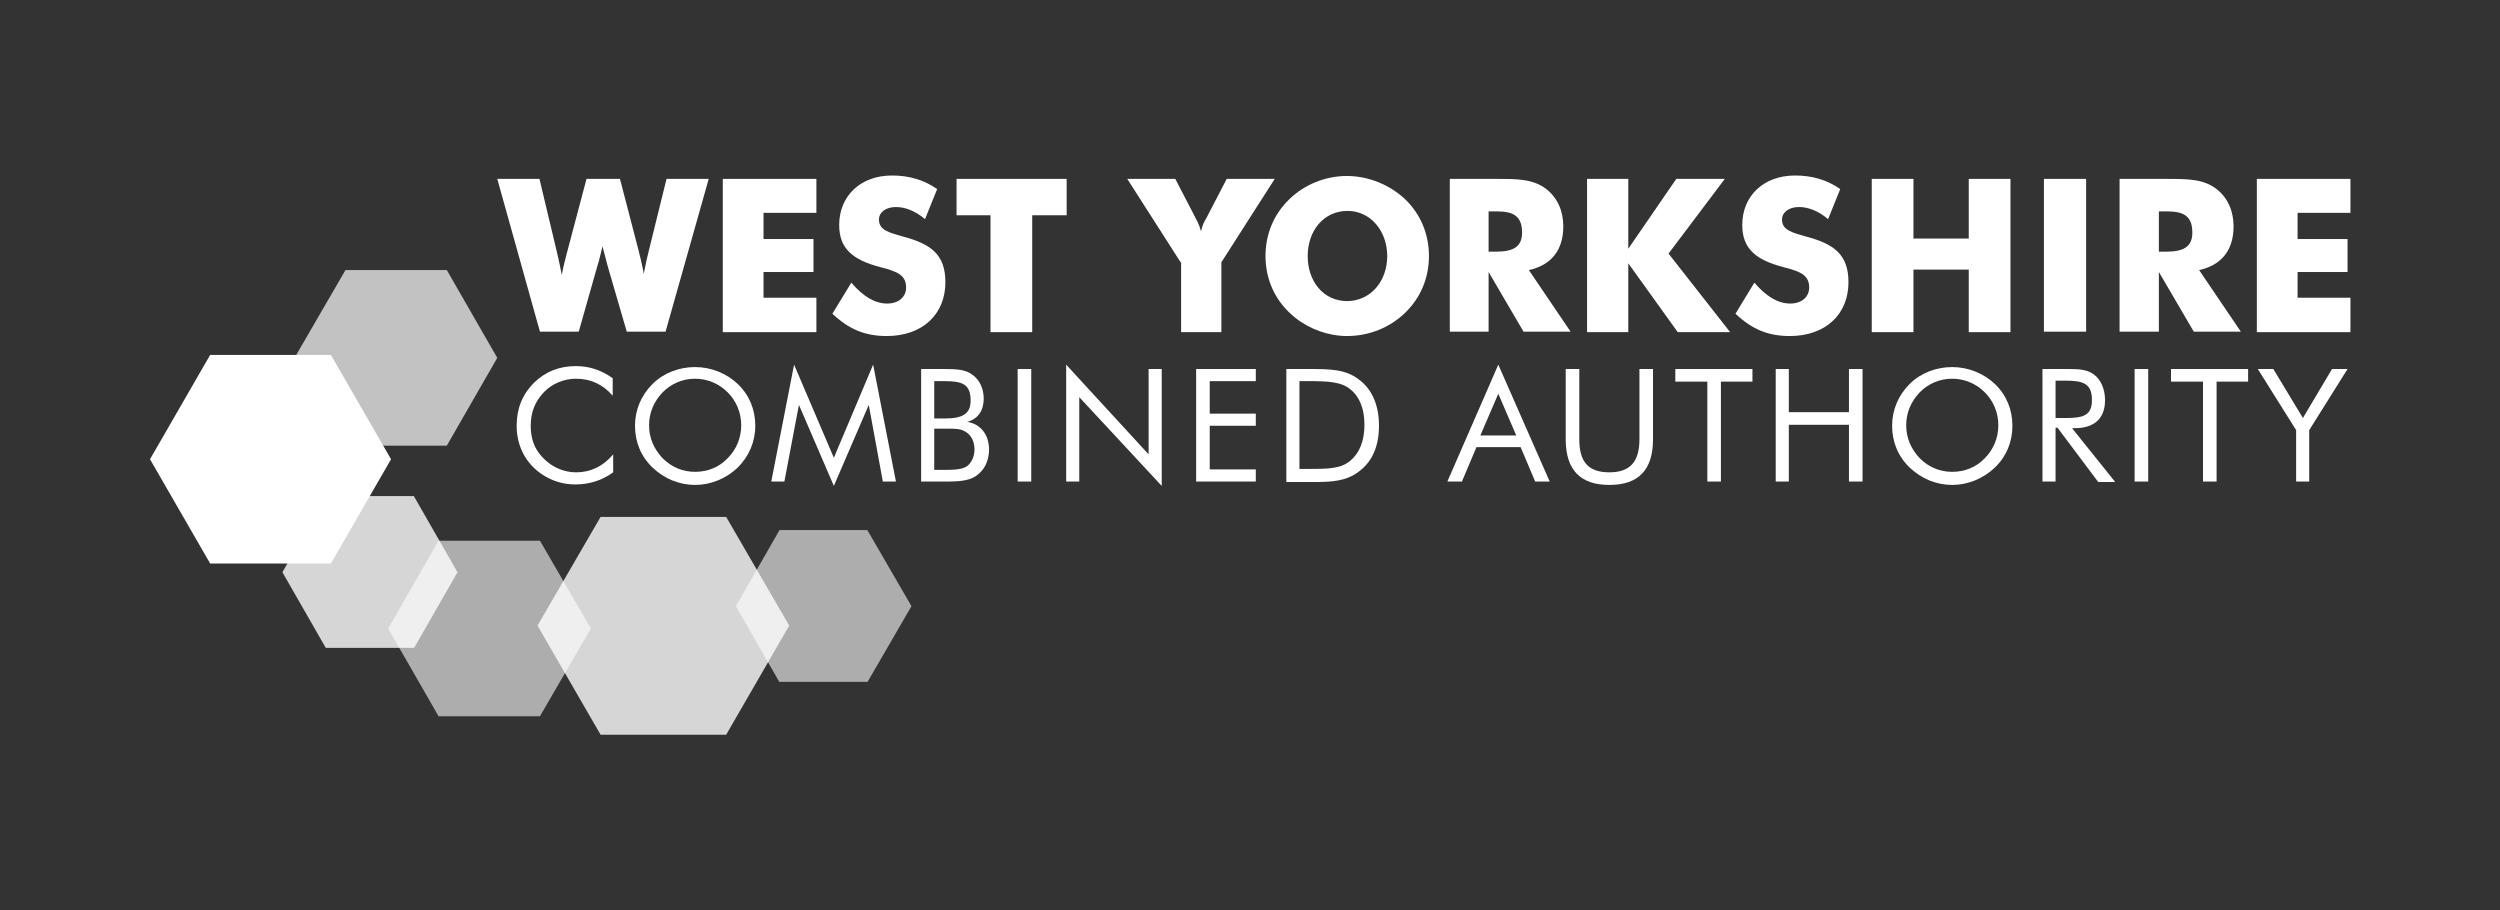 <?xml version="1.0" encoding="UTF-8"?>
<svg version="1.1" viewBox="0 0 250 91" xmlns="http://www.w3.org/2000/svg" xmlns:cc="http://creativecommons.org/ns#" xmlns:dc="http://purl.org/dc/elements/1.1/" xmlns:rdf="http://www.w3.org/1999/02/22-rdf-syntax-ns#" xmlns:xlink="http://www.w3.org/1999/xlink">
<rect x="0" y="0" width="250" height="91" fill="#333333" stroke="none"/>
<g transform="translate(0,-961.4)">
<g transform="matrix(.485 0 0 .485 15 978.95)" fill="#fff">
<path d="m100.8 15.7c0.7 2.8 1 4.4 1 4.6 0.4-2 0.7-3.5 1-4.6l3.7-15h8.7l-8.9 31.5h-8l-3.9-13.4c-0.2-0.8-0.6-2.2-1.1-4.2-0.4 1.6-0.7 3-1.1 4.2l-3.8 13.4h-8l-8.8-31.5h8.7l3.6 15.1c0.4 1.6 0.7 3.2 1 4.7 0.3-1.6 0.7-3.2 1.1-4.7l4-15.1h6.9l3.9 15z"/>
<polygon points="136.8 19.9 126.5 19.9 126.5 25.2 137.4 25.2 137.4 32.3 118.1 32.3 118.1 0.7 137.4 0.7 137.4 7.7 126.5 7.7 126.5 13.1 136.8 13.1"/>
<path d="m152 26.4c2.4 0 3.9-1.4 3.9-3.3 0-2.5-1.7-3.3-5.3-4.2-5.7-1.5-8.5-3.8-8.5-8.7 0-5.9 4.3-10.2 10.9-10.2 3.5 0 6.6 0.9 9.3 2.8l-2.5 6.2c-2-1.7-4.1-2.5-6-2.5-2.1 0-3.5 1.1-3.5 2.6 0 2.2 2.2 2.7 5 3.5 5.6 1.5 8.7 3.6 8.7 9.4 0 6.6-4.7 11.1-12.1 11.1-4.5 0-7.8-1.4-11.2-4.6l3.9-6.4c2.5 2.9 4.9 4.3 7.4 4.3"/>
<polygon points="181.9 32.3 173.3 32.3 173.3 8.2 166.3 8.2 166.3 0.7 189 0.7 189 8.2 181.9 8.2"/>
<path d="m212.5 17.9-11-17.2h9.9l4.2 8.1c0.2 0.4 0.7 1.2 1.1 2.7 0.3-1.4 0.8-2.2 1.1-2.7l4.2-8.1h9.9l-11 17.2v14.4h-8.3v-14.4z"/>
<path d="m258.8 28.3c-3.2 3.1-7.5 4.8-12 4.8-3.8 0-7.7-1.4-10.7-3.8-4-3.2-6.1-7.7-6.1-12.7 0-4.5 1.7-8.6 4.9-11.7s7.5-4.8 11.9-4.8 8.8 1.8 12 4.8c3.2 3.1 4.9 7.2 4.9 11.7s-1.7 8.6-4.9 11.7m-3.7-11.7c0-5.1-3.4-9.3-8.2-9.3-4.9 0-8.2 4.1-8.2 9.3s3.2 9.3 8.2 9.3c4.9-0.1 8.2-4.2 8.2-9.3"/>
<path d="m268 0.7h9 0.5c4.4 0 7.7 0 10.4 2.1 2.3 1.8 3.5 4.5 3.5 7.7 0 4.9-2.5 8-7.1 9l8.6 12.7h-9.7l-7.2-12.3v12.3h-8v-31.5zm9.6 15c3.6 0 5.3-1.1 5.3-3.9 0-3.3-1.6-4.4-5.2-4.4h-1.7v8.3h1.6z"/>
<polygon points="325.8 32.3 315 32.3 304.8 18.1 304.8 32.3 296.3 32.3 296.3 0.7 304.8 0.7 304.8 15.1 314.7 0.7 324.7 0.7 313.1 16.1"/>
<path d="m338.2 26.4c2.4 0 3.9-1.4 3.9-3.3 0-2.5-1.7-3.3-5.3-4.2-5.7-1.5-8.5-3.8-8.5-8.7 0-5.9 4.3-10.2 10.9-10.2 3.5 0 6.6 0.9 9.3 2.8l-2.5 6.2c-2-1.7-4.1-2.5-6-2.5-2.1 0-3.5 1.1-3.5 2.6 0 2.2 2.2 2.7 5 3.5 5.6 1.5 8.7 3.6 8.7 9.4 0 6.6-4.7 11.1-12.1 11.1-4.5 0-7.8-1.4-11.2-4.6l3.9-6.4c2.5 2.9 4.9 4.3 7.4 4.3"/>
<polygon points="383.6 32.3 375 32.3 375 19.4 363.6 19.4 363.6 32.3 355 32.3 355 0.7 363.6 0.7 363.6 13 375 13 375 0.7 383.6 0.7"/>
<rect x="390.5" y=".7" width="8.7" height="31.5"/>
<path d="m406.2 0.7h9 0.5c4.4 0 7.7 0 10.4 2.1 2.3 1.8 3.5 4.5 3.5 7.7 0 4.9-2.5 8-7.1 9l8.6 12.7h-9.7l-7.2-12.3v12.3h-8.1v-31.5zm9.6 15c3.6 0 5.3-1.1 5.3-3.9 0-3.3-1.6-4.4-5.2-4.4h-1.7v8.3h1.6z"/>
<polygon points="453.1 19.9 442.8 19.9 442.8 25.2 453.7 25.2 453.7 32.3 434.4 32.3 434.4 0.7 453.7 0.7 453.7 7.7 442.8 7.7 442.8 13.1 453.1 13.1"/>
<polygon points="12.4 80 0 58.5 12.4 37 37.3 37 49.7 58.5 37.3 80"/>
<g opacity=".8">
<g fill="#fff">
<defs>
<rect id="i" x="27.2" y="66.1" width="36.2" height="31.3"/>
</defs>
<clipPath id="h">
<use width="100%" height="100%" overflow="visible" xlink:href="#i"/>
</clipPath>
<polygon points="36.3 97.5 27.3 81.8 36.3 66.1 54.4 66.1 63.4 81.8 54.4 97.5" clip-path="url(#h)" fill="#fff"/>
</g>
</g>
<g opacity=".6">
<g fill="#fff">
<defs>
<rect id="g" x="120.8" y="73.1" width="36.2" height="31.3"/>
</defs>
<clipPath id="f">
<use width="100%" height="100%" overflow="visible" xlink:href="#g"/>
</clipPath>
<polygon points="129.8 104.5 120.8 88.8 129.8 73.1 147.9 73.1 157 88.8 147.9 104.5" clip-path="url(#f)" fill="#fff"/>
</g>
</g>
<g opacity=".7">
<g fill="#fff">
<defs>
<rect id="e" x="29.8" y="19.5" width="41.8" height="36.2"/>
</defs>
<clipPath id="d">
<use width="100%" height="100%" overflow="visible" xlink:href="#e"/>
</clipPath>
<polygon points="40.3 55.7 29.8 37.6 40.3 19.5 61.2 19.5 71.6 37.6 61.2 55.7" clip-path="url(#d)" fill="#fff"/>
</g>
</g>
<g opacity=".8">
<g fill="#fff">
<defs>
<rect id="c" x="79.9" y="70.4" width="51.9" height="44.9"/>
</defs>
<clipPath id="b">
<use width="100%" height="100%" overflow="visible" xlink:href="#c"/>
</clipPath>
<polygon points="92.9 115.3 79.9 92.8 92.9 70.4 118.8 70.4 131.8 92.8 118.8 115.3" clip-path="url(#b)" fill="#fff"/>
</g>
</g>
<g opacity=".6">
<g fill="#fff">
<defs>
<rect id="a" x="49.1" y="75.3" width="41.8" height="36.2"/>
</defs>
<clipPath id="j">
<use width="100%" height="100%" overflow="visible" xlink:href="#a"/>
</clipPath>
<polygon points="59.5 111.5 49.1 93.4 59.5 75.3 80.4 75.3 90.9 93.4 80.4 111.5" clip-path="url(#j)" fill="#fff"/>
</g>
</g>
<path d="m87.8 41.9c-2.4 0-4.9 1-6.6 2.8-1.8 1.9-2.7 4.1-2.7 6.9 0 2.1 0.5 4 1.6 5.5 1.9 2.6 4.7 4.1 7.8 4.1 2.9 0 5.5-1.2 7.6-3.7v3.7c-2.3 1.7-5 2.5-7.8 2.5-2.5 0-4.8-0.7-6.9-2.1-3.4-2.3-5.2-5.9-5.2-10 0-3.6 1.2-6.5 3.6-8.9 2.4-2.3 5.2-3.4 8.6-3.4 2.8 0 5.2 0.8 7.6 2.5v3.6c-2.1-2.4-4.6-3.5-7.6-3.5"/>
<path d="m121.2 60.2c-2.4 2.3-5.6 3.6-8.8 3.6-3.3 0-6.4-1.3-8.8-3.6s-3.6-5.3-3.6-8.6 1.3-6.3 3.6-8.6 5.5-3.5 8.8-3.5 6.5 1.3 8.8 3.5c2.4 2.3 3.6 5.3 3.6 8.6s-1.3 6.3-3.6 8.6m-2.1-1.9c1.8-1.8 2.8-4.2 2.8-6.8s-1-5-2.8-6.8-4.2-2.8-6.7-2.8c-2.6 0-4.9 1-6.7 2.8-1.8 1.9-2.8 4.2-2.8 6.8s1 4.9 2.8 6.8c1.9 1.9 4.2 2.8 6.7 2.8s4.9-0.9 6.7-2.8"/>
<polygon points="153.8 63.1 151.1 63.1 148.2 47.3 141 64 133.8 47.3 130.8 63.1 128.1 63.1 132.8 39 141 58.2 149.1 39"/>
<path d="m159 39.9h4.8c2.5 0 4.4 0.1 5.8 1.2 1.5 1.1 2.3 2.9 2.3 4.9 0 2.5-1.2 4.2-3.4 4.8 2.7 0.4 4.5 2.6 4.5 5.7 0 1.9-0.7 3.7-1.9 4.8-1.7 1.7-4 1.8-7.3 1.8h-4.8v-23.2zm2.7 10.2h2.1c3.7 0 5.4-0.9 5.4-3.7 0-3.4-1.7-4-5.4-4h-2.1v7.7zm0 10.6h2.1c2.2 0 3.7-0.1 4.7-0.8 0.9-0.7 1.5-2 1.5-3.4 0-1.7-0.7-3-1.9-3.7-1-0.6-2.1-0.6-3.5-0.6h-0.8-2.1v8.5z"/>
<rect x="178.9" y="39.9" width="2.8" height="23.2"/>
<polygon points="191.6 63.1 188.9 63.1 188.9 39 205.9 57.5 205.9 39.9 208.6 39.9 208.6 64 191.6 45.7"/>
<polygon points="228 51.6 218.5 51.6 218.5 60.6 228 60.6 228 63.1 215.7 63.1 215.7 39.9 228 39.9 228 42.4 218.5 42.4 218.5 49.1 228 49.1"/>
<path d="m234.3 39.9h4.5c4.4 0 7.7 0 10.5 2.2 2.7 2 4.1 5.3 4.1 9.5s-1.4 7.4-4.1 9.4c-2.7 2.1-5.8 2.2-9.5 2.2h-1-4.5v-23.3zm4.5 20.6c4 0 6.7 0 8.7-1.7 1.9-1.6 2.9-4.1 2.9-7.4s-1-5.8-2.9-7.3c-1.9-1.6-4.7-1.7-8.7-1.7h-1.8v18.1h1.8z"/>
<path d="m288.6 63.1h-3l-3-7.1h-9.1l-3 7.1h-3l10.5-24.1 10.6 24.1zm-14.3-9.5h7.4l-3.7-8.6-3.7 8.6z"/>
<path d="m294.7 39.9v14.5c0 4.7 1.9 6.8 6.2 6.8s6.2-2.2 6.2-6.8v-14.5h2.8v14.5c0 6.3-3 9.4-9 9.4s-9-3.1-9-9.4v-14.5h2.8z"/>
<polygon points="323.9 63.1 321.1 63.1 321.1 42.5 314.5 42.5 314.5 39.9 330.4 39.9 330.4 42.5 323.9 42.5"/>
<polygon points="353.1 63.1 350.3 63.1 350.3 51.4 337.9 51.4 337.9 63.1 335.2 63.1 335.2 39.9 337.9 39.9 337.9 48.8 350.3 48.8 350.3 39.9 353.1 39.9"/>
<path d="m380.4 60.2c-2.4 2.3-5.6 3.6-8.8 3.6-3.3 0-6.4-1.3-8.8-3.6s-3.6-5.3-3.6-8.6 1.3-6.3 3.6-8.6 5.5-3.5 8.8-3.5 6.5 1.3 8.8 3.5c2.4 2.3 3.6 5.3 3.6 8.6s-1.2 6.3-3.6 8.6m-2.1-1.9c1.8-1.8 2.8-4.2 2.8-6.8s-1-5-2.8-6.8-4.2-2.8-6.7-2.8c-2.6 0-4.9 1-6.7 2.8-1.8 1.9-2.8 4.2-2.8 6.8s1 4.9 2.8 6.8c1.9 1.9 4.2 2.8 6.7 2.8s4.9-0.9 6.7-2.8"/>
<path d="m390.2 39.9h4.7 0.7c2.2 0 3.9 0.1 5.3 1.2 1.3 1 2.2 2.9 2.2 5.2 0 3.8-2.2 5.8-6.3 5.8h-0.5l8.9 11.1h-3.5l-8.4-11.2h-0.4v11.1h-2.7v-23.2zm2.7 10.1h2.1c3.6 0 5.4-0.5 5.4-3.7 0-3.4-1.8-4-5.4-4h-2.1v7.7z"/>
<rect x="409.2" y="39.9" width="2.8" height="23.2"/>
<polygon points="426.1 63.1 423.3 63.1 423.3 42.5 416.7 42.5 416.7 39.9 432.6 39.9 432.6 42.5 426.1 42.5"/>
<polygon points="445.2 52.5 445.2 63.1 442.5 63.1 442.5 52.5 434.6 39.9 437.8 39.9 443.9 50 449.9 39.9 453.1 39.9"/>
</g>
</g>
</svg>
